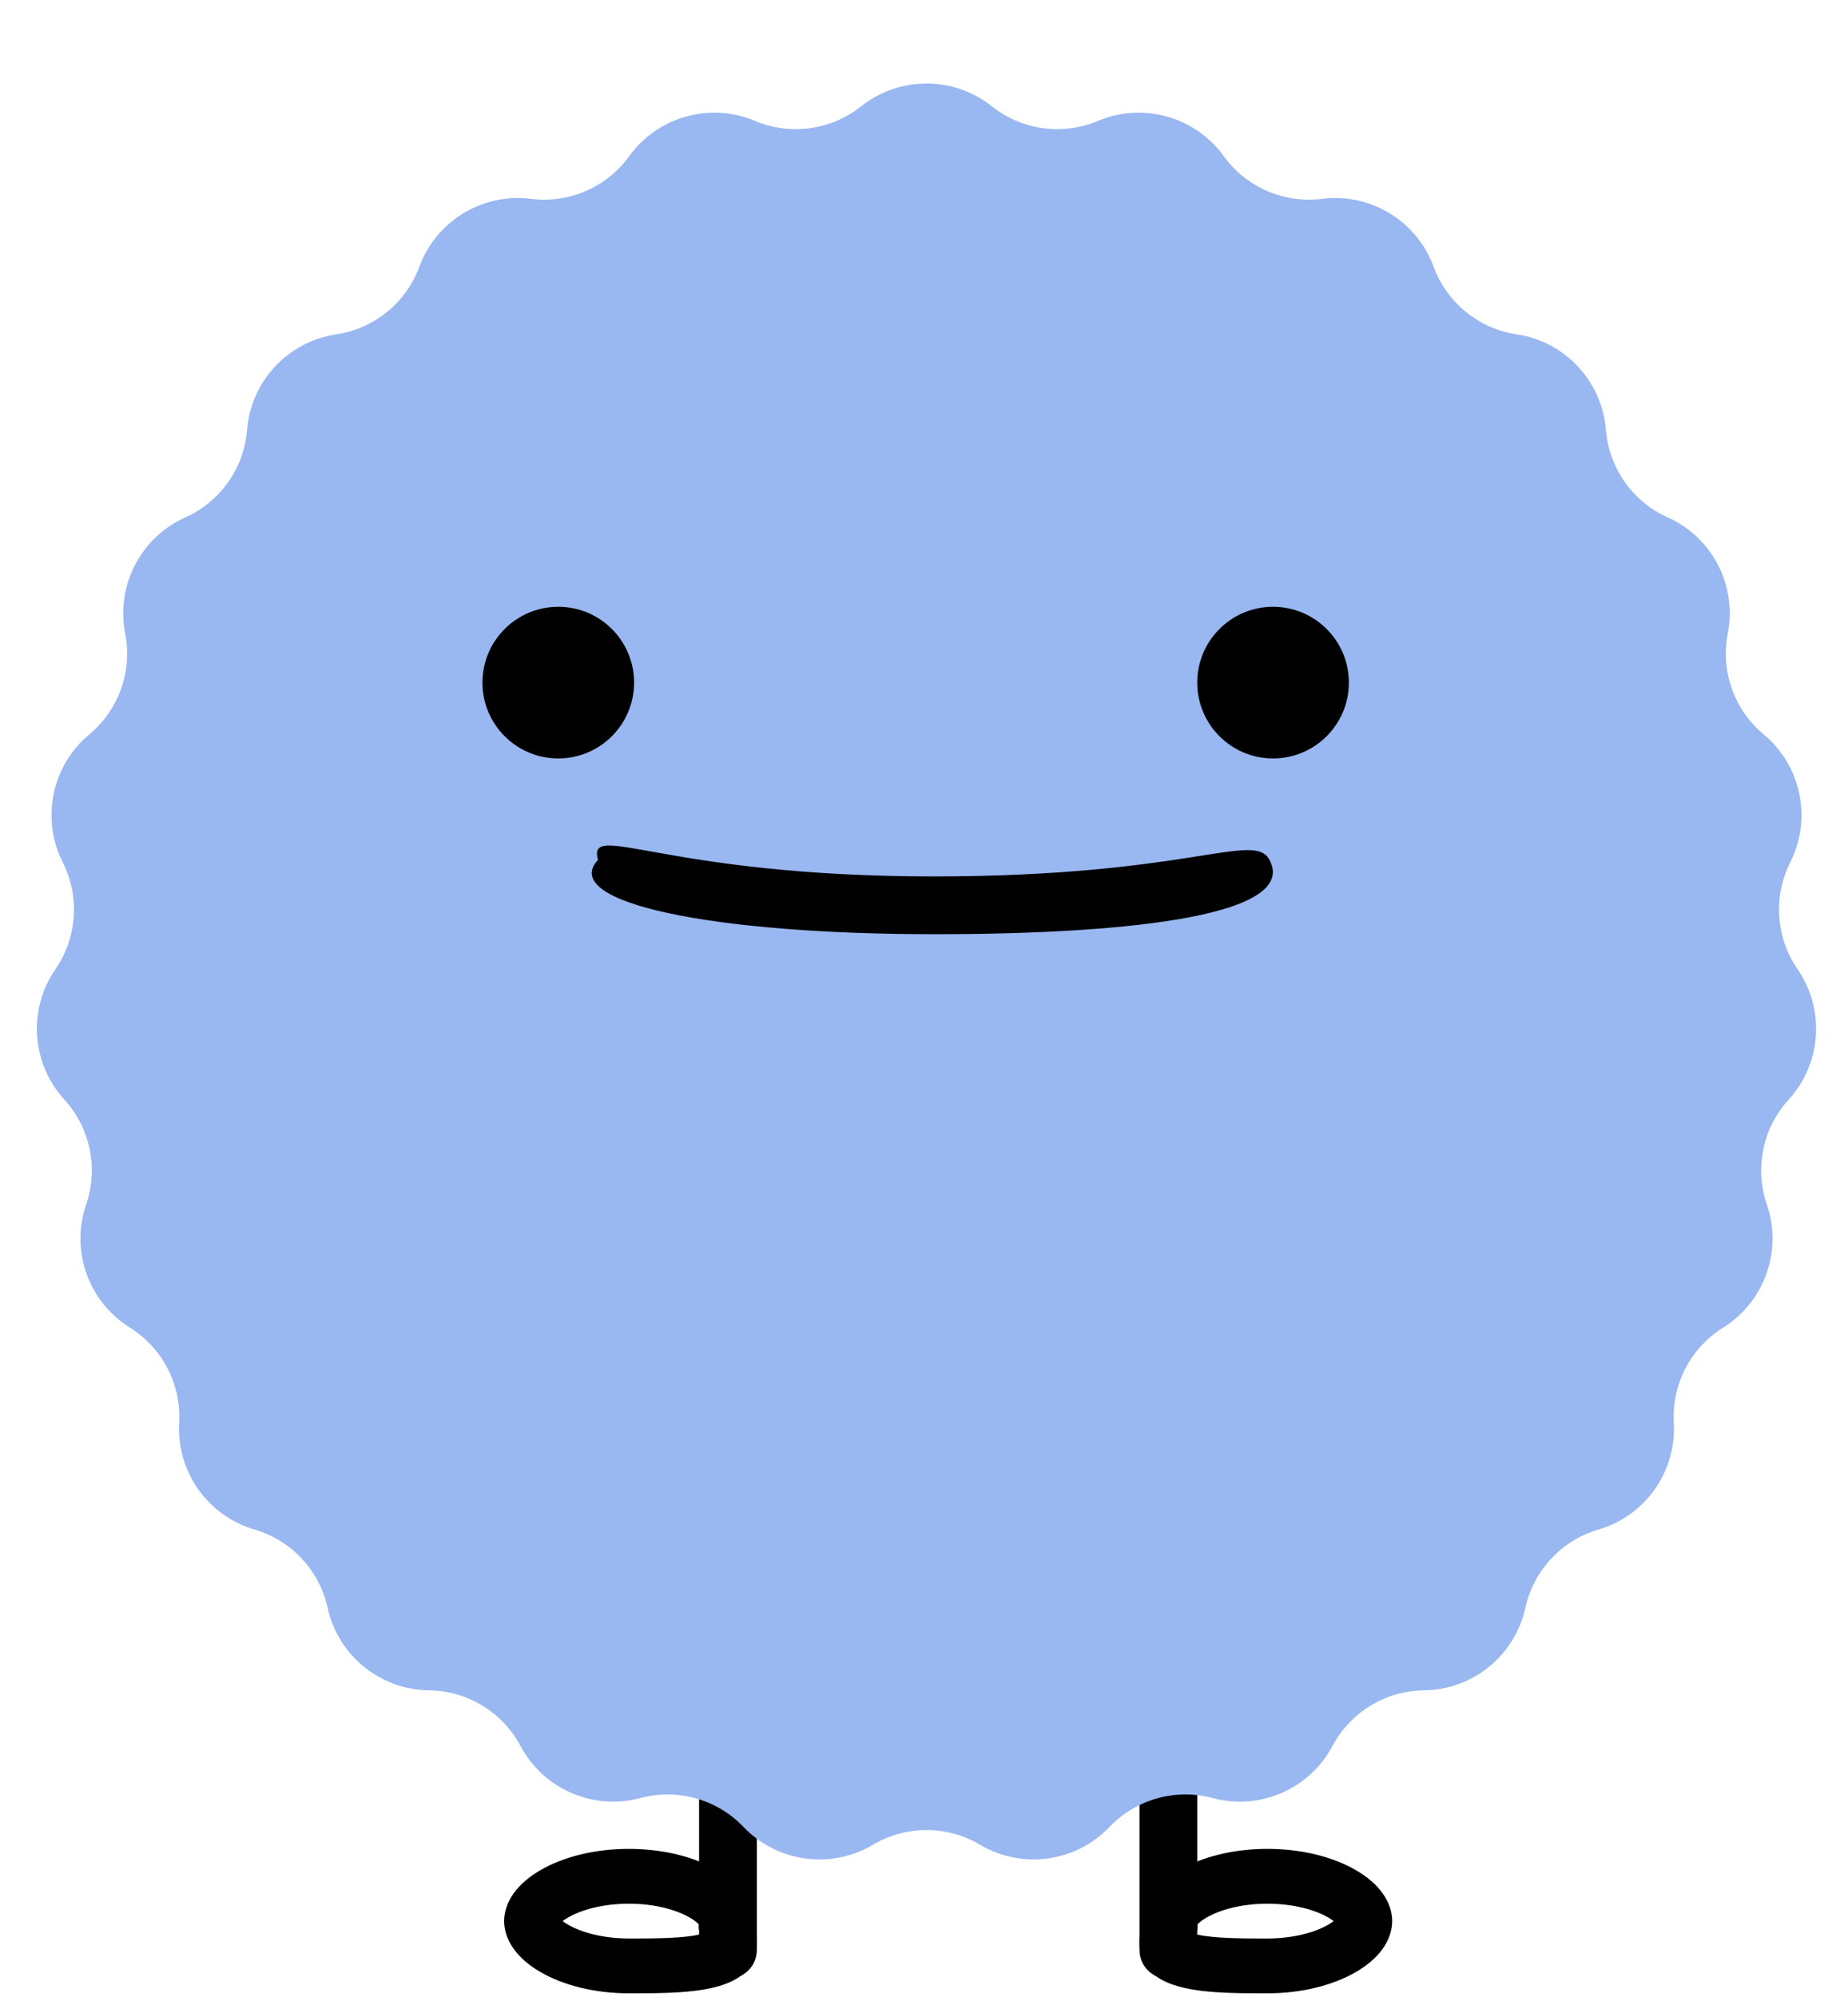 <svg width="236" height="255" viewBox="0 0 236 255" fill="none" xmlns="http://www.w3.org/2000/svg">
<rect x="89.275" y="206.558" width="7.376" height="46.102" rx="3.688" fill="black"/>
<path d="M92.739 245.283V245.756L92.865 246.212C93.357 248 93.094 248.734 92.966 248.975C92.833 249.225 92.472 249.65 91.34 250.058C90.191 250.472 88.614 250.732 86.628 250.868C84.665 251.002 82.534 251.003 80.309 251.003C76.414 251.003 73.059 250.082 70.799 248.774C68.448 247.413 67.88 246.054 67.88 245.283C67.88 244.512 68.448 243.153 70.799 241.792C73.059 240.484 76.414 239.563 80.309 239.563C84.204 239.563 87.559 240.484 89.82 241.792C92.171 243.153 92.739 244.512 92.739 245.283Z" stroke="black" stroke-width="7"/>
<rect width="7.376" height="46.102" rx="3.688" transform="matrix(-1 0 0 1 152.895 206.558)" fill="black"/>
<path d="M149.431 245.283V245.756L149.305 246.212C148.813 248 149.076 248.734 149.204 248.975C149.337 249.225 149.697 249.65 150.83 250.058C151.979 250.472 153.556 250.732 155.542 250.868C157.505 251.002 159.636 251.003 161.861 251.003C165.756 251.003 169.11 250.082 171.371 248.774C173.722 247.413 174.29 246.054 174.29 245.283C174.29 244.512 173.722 243.153 171.371 241.792C169.11 240.484 165.756 239.563 161.861 239.563C157.965 239.563 154.611 240.484 152.35 241.792C149.999 243.153 149.431 244.512 149.431 245.283Z" stroke="black" stroke-width="7"/>
<g filter="url(#filter0_d_435_230)">
<path d="M109.974 7.576C114.859 3.693 121.778 3.693 126.664 7.576C130.5 10.625 135.694 11.339 140.211 9.438C145.963 7.017 152.625 8.884 156.282 13.941C159.154 17.912 163.962 20.001 168.825 19.389C175.017 18.61 180.928 22.205 183.085 28.061C184.779 32.659 188.845 35.968 193.692 36.691C199.865 37.611 204.587 42.667 205.084 48.888C205.475 53.773 208.498 58.057 212.97 60.06C218.665 62.612 221.848 68.755 220.649 74.879C219.706 79.688 221.462 84.628 225.228 87.764C230.024 91.758 231.431 98.531 228.624 104.105C226.419 108.482 226.777 113.712 229.557 117.748C233.097 122.887 232.625 129.789 228.418 134.399C225.114 138.018 224.048 143.152 225.636 147.788C227.658 153.692 225.341 160.21 220.047 163.514C215.889 166.108 213.477 170.763 213.755 175.655C214.11 181.886 210.12 187.538 204.131 189.291C199.427 190.667 195.849 194.498 194.797 199.285C193.457 205.38 188.091 209.746 181.85 209.817C176.95 209.873 172.47 212.598 170.166 216.923C167.232 222.431 160.886 225.187 154.858 223.572C150.124 222.304 145.076 223.718 141.69 227.261C137.379 231.773 130.525 232.715 125.156 229.534C120.94 227.036 115.697 227.036 111.481 229.534C106.112 232.715 99.258 231.773 94.947 227.261C91.561 223.718 86.513 222.304 81.779 223.572C75.751 225.187 69.405 222.431 66.471 216.923C64.167 212.598 59.687 209.873 54.787 209.817C48.547 209.746 43.18 205.38 41.84 199.285C40.788 194.498 37.21 190.667 32.507 189.291C26.517 187.538 22.527 181.886 22.882 175.655C23.16 170.763 20.748 166.108 16.591 163.514C11.296 160.21 8.979 153.692 11.002 147.788C12.59 143.152 11.523 138.018 8.219 134.399C4.012 129.789 3.54 122.887 7.08 117.748C9.86 113.712 10.218 108.482 8.014 104.105C5.206 98.531 6.614 91.758 11.409 87.764C15.175 84.628 16.931 79.688 15.989 74.879C14.789 68.755 17.972 62.612 23.667 60.06C28.139 58.057 31.163 53.773 31.553 48.888C32.05 42.667 36.772 37.611 42.945 36.691C47.792 35.968 51.859 32.659 53.552 28.061C55.709 22.205 61.621 18.61 67.813 19.389C72.675 20.001 77.484 17.912 80.355 13.941C84.012 8.884 90.674 7.017 96.426 9.438C100.943 11.339 106.137 10.625 109.974 7.576Z" fill="#99B7F0"/>
</g>
<circle cx="9.681" cy="9.681" r="9.681" transform="matrix(1 0 0 -1 61.613 96.836)" fill="black"/>
<circle cx="9.681" cy="9.681" r="9.681" transform="matrix(1 0 0 -1 152.895 96.836)" fill="black"/>
<path d="M162.115 109.785C165.803 116.659 145.54 119.278 119.241 119.278C91.119 119.278 71.295 115.276 76.366 109.785C74.983 104.673 84.664 111.901 119.241 111.901C151.973 111.901 160.115 106.056 162.115 109.785Z" fill="black"/>
<defs>
<filter id="filter0_d_435_230" x="4.713" y="4.664" width="227.211" height="232.744" filterUnits="userSpaceOnUse" color-interpolation-filters="sRGB">
<feFlood flood-opacity="0" result="BackgroundImageFix"/>
<feColorMatrix in="SourceAlpha" type="matrix" values="0 0 0 0 0 0 0 0 0 0 0 0 0 0 0 0 0 0 127 0" result="hardAlpha"/>
<feOffset dy="6"/>
<feComposite in2="hardAlpha" operator="out"/>
<feColorMatrix type="matrix" values="0 0 0 0 0.428 0 0 0 0 0.509 0 0 0 0 0.663 0 0 0 1 0"/>
<feBlend mode="normal" in2="BackgroundImageFix" result="effect1_dropShadow_435_230"/>
<feBlend mode="normal" in="SourceGraphic" in2="effect1_dropShadow_435_230" result="shape"/>
</filter>
</defs>
</svg>
